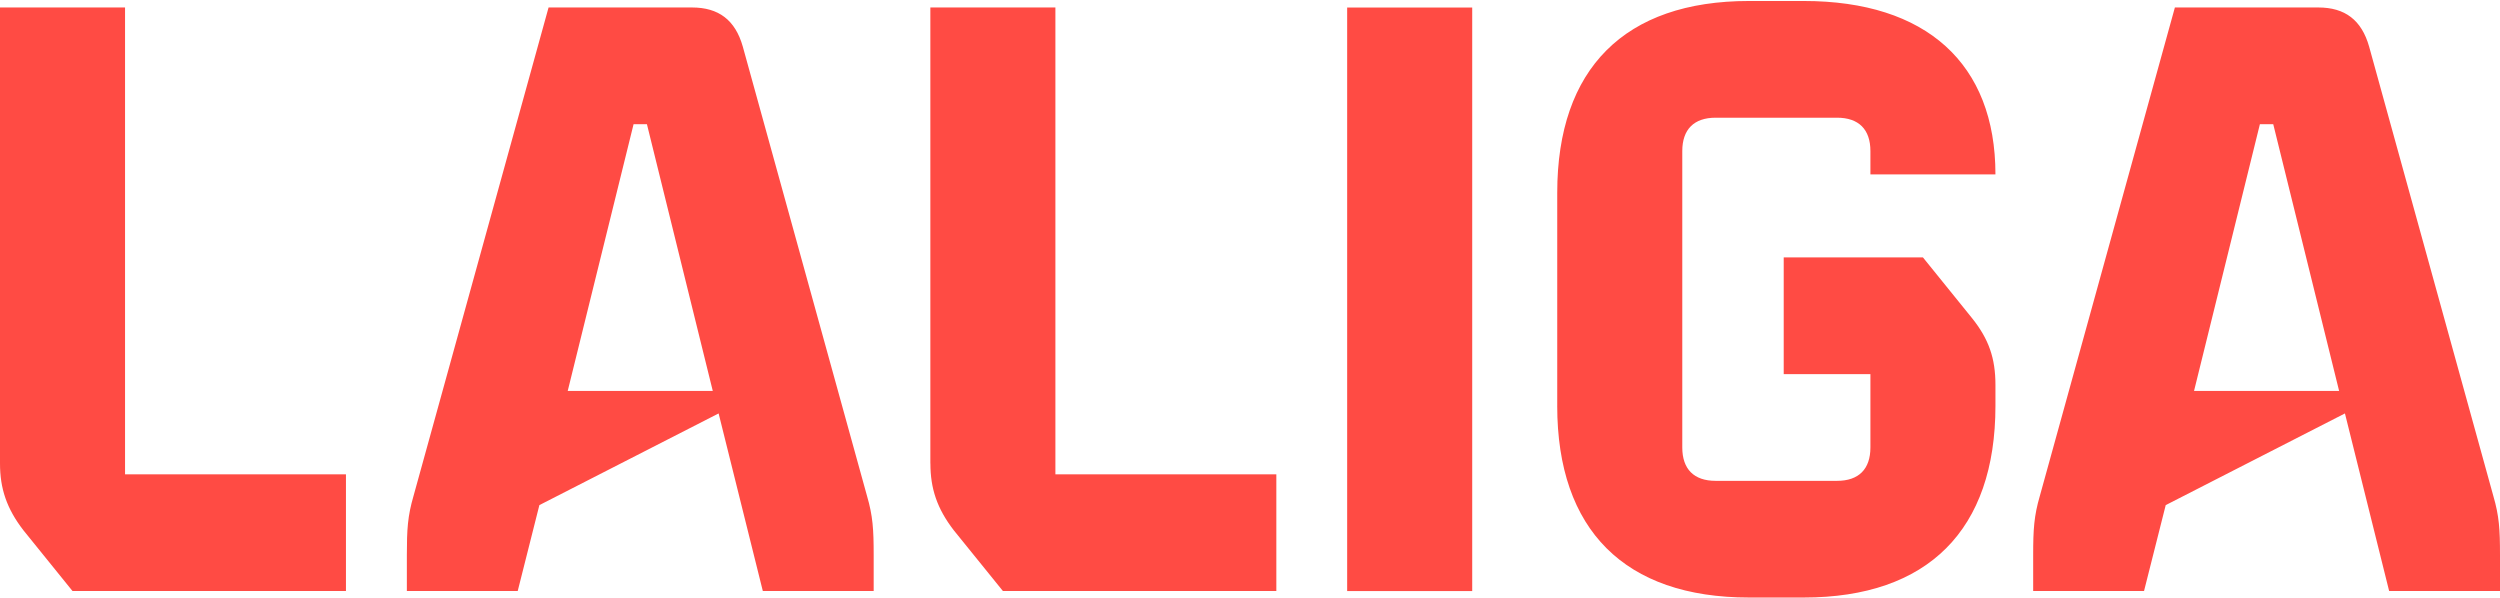 <svg width="1024" height="245" viewBox="0 0 1024 245" fill="none" xmlns="http://www.w3.org/2000/svg">
<g clip-path="url(#clip0_795_4769)">
<path d="M0 189.844V3.046H51.22V194.273H141.702V242.087H29.703L9.56 217.165C2.726 208.285 0 200.091 0 189.844ZM169.374 203.153L224.694 3.062H283.427C294.361 3.062 301.172 8.193 304.257 19.112L355.133 203.153C357.516 211.346 357.859 216.806 357.859 227.389V242.072H312.45L294.346 169.343L220.93 206.895L212.057 242.072H166.648V227.389C166.648 216.806 166.984 211.346 169.374 203.153ZM291.956 160.134L264.979 50.868H259.512L232.536 160.134H291.956ZM381.072 189.844V3.046H432.292V194.273H522.789V242.087H410.797L390.639 217.165C383.813 208.292 381.095 200.099 381.095 189.844H381.072ZM551.797 3.077H603.017V242.095H551.797V3.077ZM637.843 166.205V78.945C637.843 28.068 665.507 0.404 716.383 0.404H738.801C788.998 0.404 817.334 26.022 817.334 71.431H766.122V61.871C766.122 52.999 761.334 48.211 752.454 48.211H702.723C693.85 48.211 689.063 52.999 689.063 61.879V183.285C689.063 192.166 693.85 196.953 702.723 196.953H752.461C761.334 196.953 766.122 192.166 766.122 183.285V153.247H730.608V105.432H787.631L807.782 130.355C814.608 138.884 817.334 146.741 817.334 157.676V166.205C817.334 217.081 789.678 244.745 738.801 244.745H716.375C665.499 244.745 637.835 217.081 637.835 166.205H637.843ZM835.514 203.153L890.834 3.062H949.568C960.502 3.062 967.313 8.193 970.398 19.112L1021.27 203.153C1023.66 211.346 1024 216.806 1024 227.389V242.072H978.591L960.487 169.343L887.078 206.895L878.197 242.072H832.788V227.389C832.788 216.806 833.132 211.346 835.514 203.153ZM958.104 160.134L931.12 50.868H925.653L898.676 160.134H958.104Z" fill="#FF4B44"/>
</g>
<defs>
<clipPath id="clip0_795_4769">
<rect width="1024" height="244.34" fill="white" transform="translate(0 0.404)"/>
</clipPath>
</defs>
</svg>
